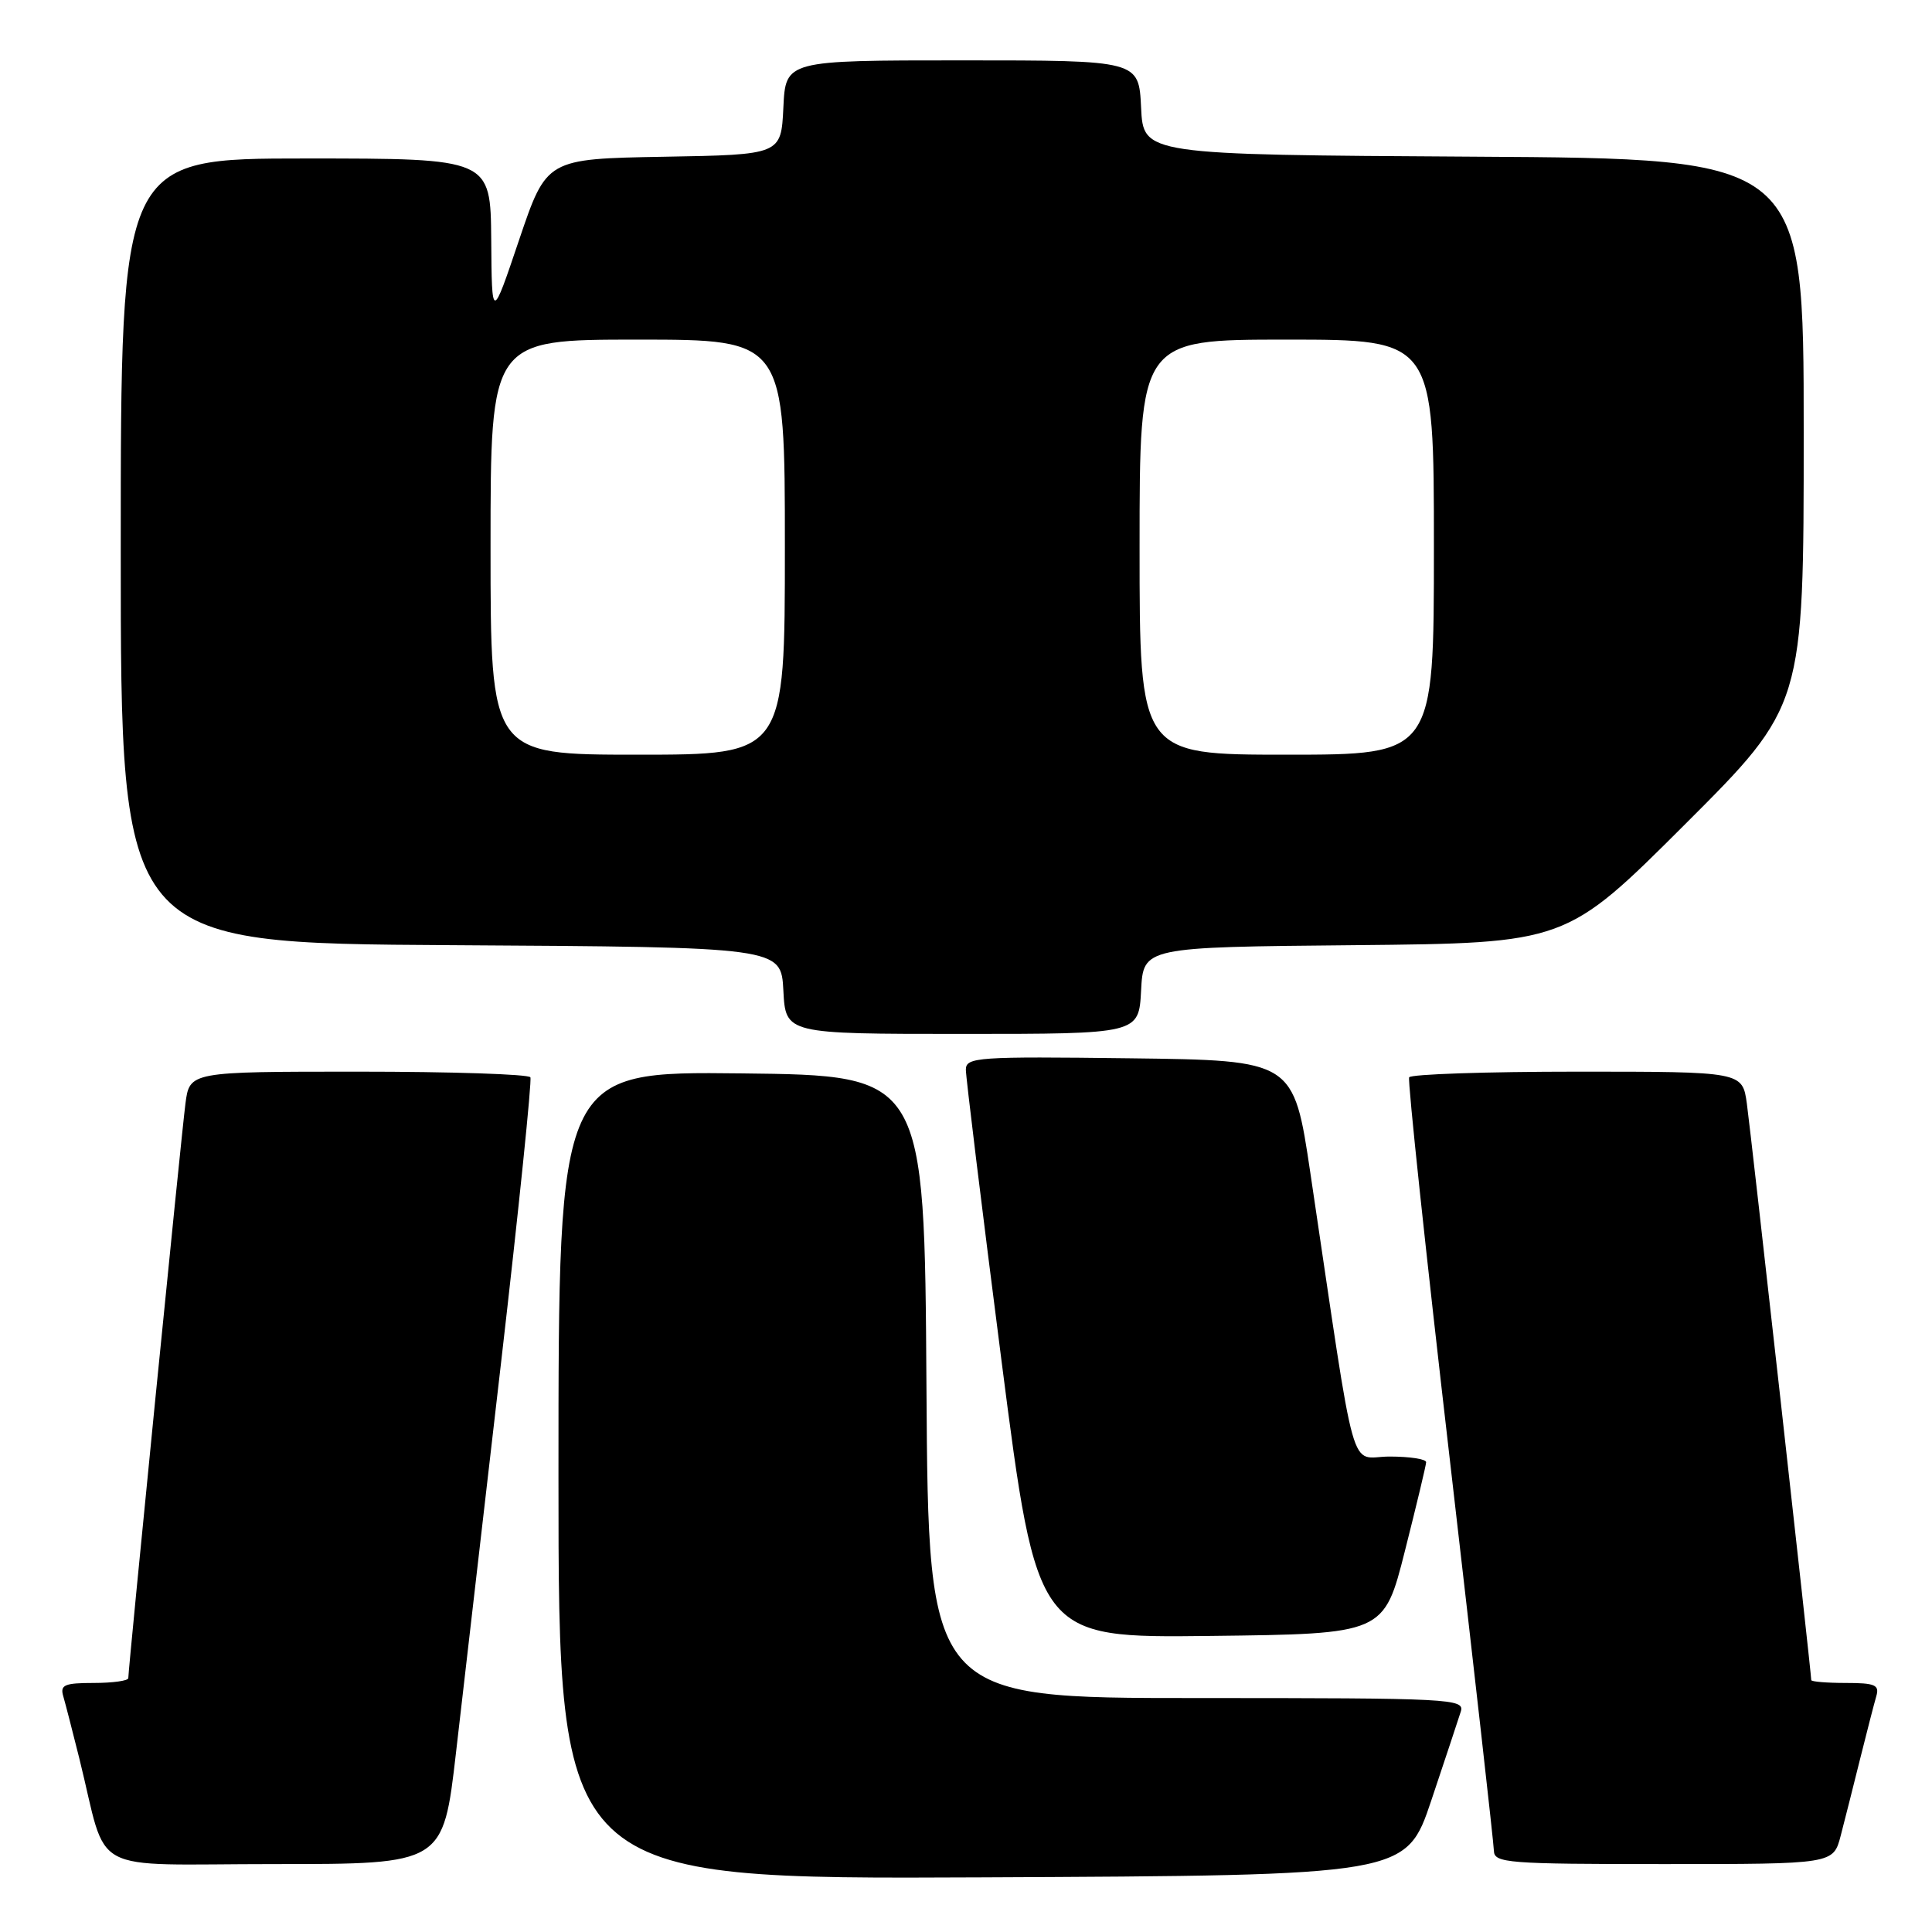 <?xml version="1.0" encoding="UTF-8" standalone="no"?>
<!DOCTYPE svg PUBLIC "-//W3C//DTD SVG 1.1//EN" "http://www.w3.org/Graphics/SVG/1.1/DTD/svg11.dtd" >
<svg xmlns="http://www.w3.org/2000/svg" xmlns:xlink="http://www.w3.org/1999/xlink" version="1.1" viewBox="0 0 256 256">
 <g >
 <path fill="currentColor"
d=" M 189.66 238.55 C 191.49 233.08 193.25 227.79 193.56 226.80 C 194.11 225.09 192.36 225.00 158.58 225.00 C 123.02 225.00 123.02 225.00 122.76 183.75 C 122.50 142.50 122.50 142.50 98.25 142.23 C 74.00 141.96 74.00 141.96 74.00 195.49 C 74.00 249.02 74.00 249.02 130.16 248.76 C 186.32 248.50 186.32 248.50 189.66 238.55 Z  M 60.42 232.25 C 61.36 224.14 64.05 200.85 66.40 180.50 C 68.75 160.15 70.49 143.16 70.28 142.75 C 70.06 142.34 59.81 142.00 47.50 142.00 C 25.12 142.00 25.12 142.00 24.57 146.25 C 24.03 150.36 17.00 221.08 17.00 222.36 C 17.00 222.71 14.94 223.00 12.43 223.00 C 8.55 223.00 7.94 223.26 8.38 224.75 C 8.66 225.71 9.62 229.43 10.51 233.00 C 14.42 248.76 11.17 247.00 36.40 247.00 C 58.72 247.00 58.72 247.00 60.42 232.25 Z  M 243.90 243.25 C 244.44 241.19 245.60 236.57 246.49 233.00 C 247.38 229.43 248.34 225.71 248.62 224.75 C 249.06 223.26 248.45 223.00 244.57 223.00 C 242.06 223.00 240.00 222.83 240.00 222.62 C 240.00 221.69 232.00 150.04 231.47 146.25 C 230.88 142.00 230.88 142.00 209.00 142.00 C 196.96 142.00 186.94 142.34 186.72 142.75 C 186.50 143.16 188.93 166.00 192.12 193.50 C 195.30 221.00 197.93 244.29 197.95 245.25 C 198.00 246.86 199.75 247.00 220.46 247.00 C 242.92 247.00 242.92 247.00 243.90 243.25 Z  M 186.16 205.50 C 187.69 199.45 188.96 194.16 188.97 193.75 C 188.99 193.34 186.81 193.00 184.13 193.00 C 178.66 193.00 179.87 197.32 173.64 155.50 C 171.41 140.50 171.41 140.50 149.70 140.23 C 129.51 139.98 128.00 140.08 127.98 141.73 C 127.98 142.70 130.10 160.05 132.70 180.27 C 137.43 217.04 137.43 217.04 160.40 216.77 C 183.38 216.50 183.38 216.50 186.16 205.50 Z  M 151.20 131.25 C 151.50 125.50 151.50 125.50 179.50 125.24 C 207.50 124.97 207.50 124.97 223.25 109.25 C 239.00 93.52 239.00 93.52 239.00 57.27 C 239.00 21.02 239.00 21.02 195.25 20.76 C 151.50 20.50 151.50 20.50 151.20 14.25 C 150.90 8.00 150.90 8.00 127.50 8.00 C 104.10 8.00 104.10 8.00 103.80 14.25 C 103.50 20.50 103.50 20.50 87.96 20.77 C 72.42 21.05 72.42 21.05 68.79 31.77 C 65.17 42.50 65.17 42.50 65.09 31.75 C 65.00 21.00 65.00 21.00 40.50 21.00 C 16.00 21.00 16.00 21.00 16.00 72.99 C 16.00 124.98 16.00 124.98 59.75 125.24 C 103.50 125.50 103.50 125.50 103.80 131.25 C 104.10 137.00 104.10 137.00 127.50 137.00 C 150.90 137.00 150.90 137.00 151.20 131.25 Z  M 65.00 72.50 C 65.00 45.00 65.00 45.00 84.50 45.00 C 104.00 45.00 104.00 45.00 104.00 72.50 C 104.00 100.00 104.00 100.00 84.50 100.00 C 65.00 100.00 65.00 100.00 65.00 72.50 Z  M 151.00 72.50 C 151.00 45.00 151.00 45.00 170.50 45.00 C 190.00 45.00 190.00 45.00 190.00 72.50 C 190.00 100.00 190.00 100.00 170.50 100.00 C 151.00 100.00 151.00 100.00 151.00 72.50 Z "/>
</g>
</svg>